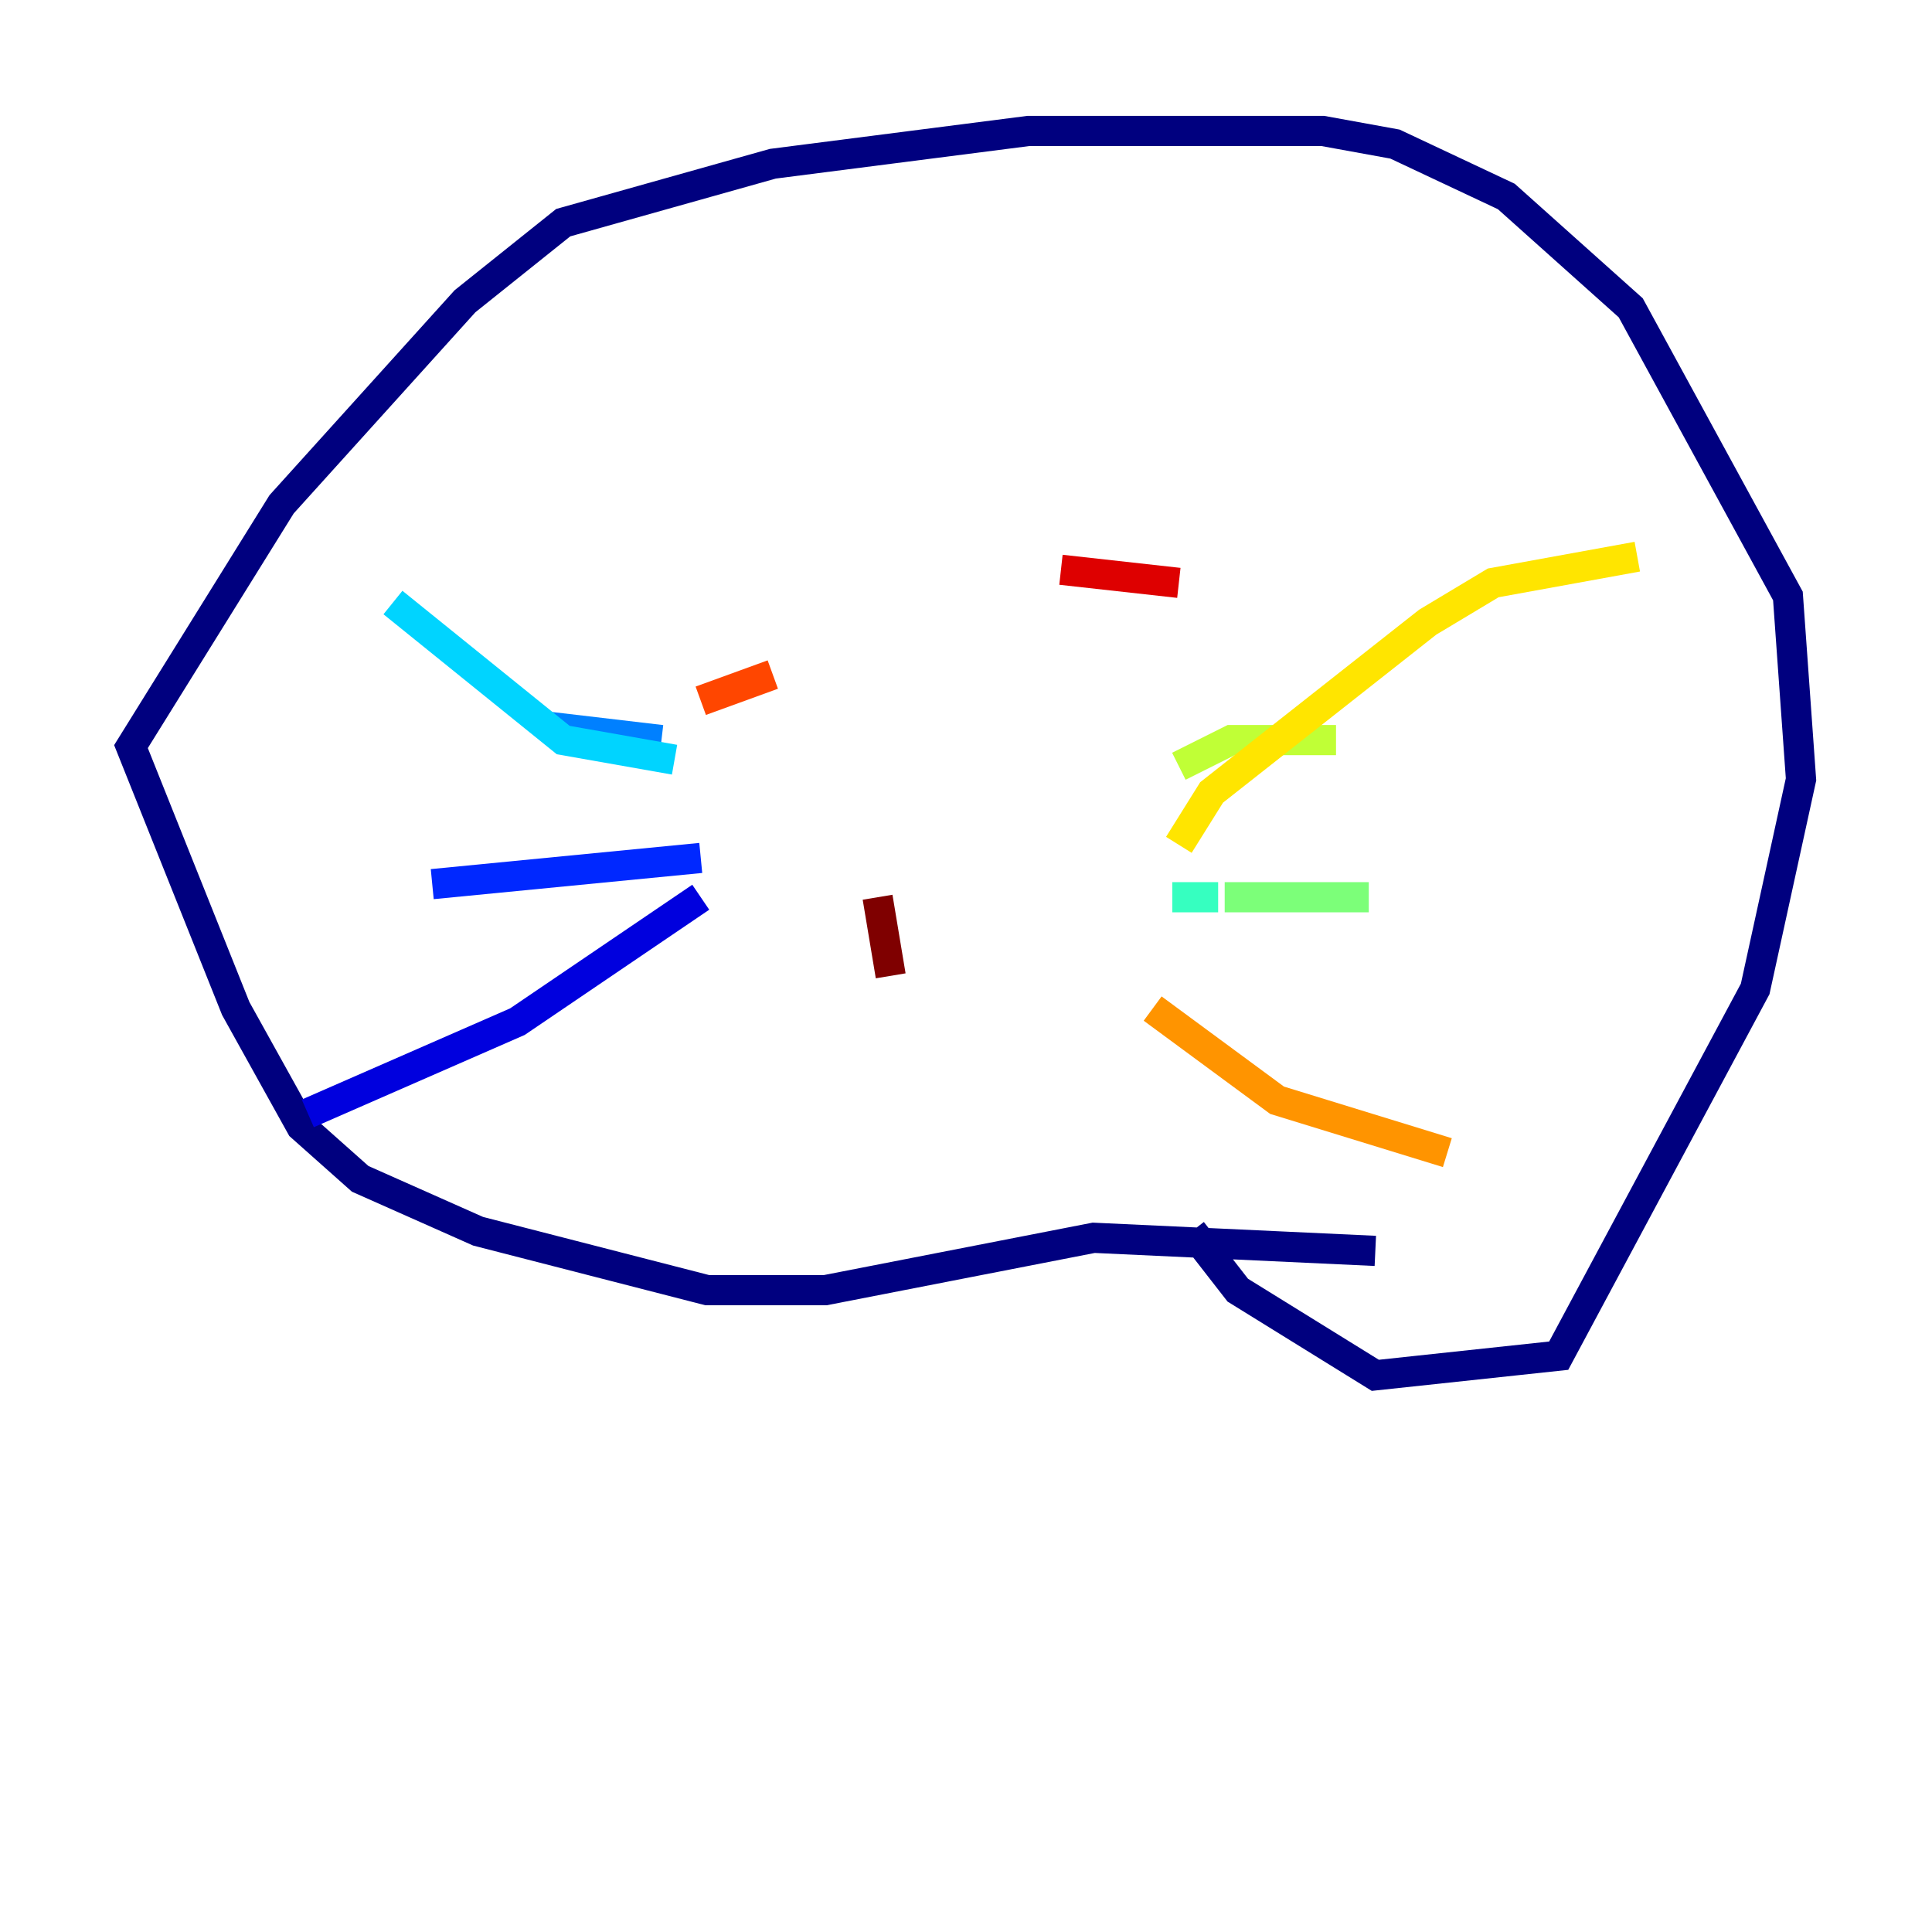<?xml version="1.0" encoding="utf-8" ?>
<svg baseProfile="tiny" height="128" version="1.2" viewBox="0,0,128,128" width="128" xmlns="http://www.w3.org/2000/svg" xmlns:ev="http://www.w3.org/2001/xml-events" xmlns:xlink="http://www.w3.org/1999/xlink"><defs /><polyline fill="none" points="91.119,82.875 72.461,82.007 54.671,85.478 46.861,85.478 31.675,81.573 23.864,78.102 19.959,74.63 15.62,66.82 8.678,49.464 18.658,33.41 30.807,19.959 37.315,14.752 51.2,10.848 68.122,8.678 87.647,8.678 92.42,9.546 99.797,13.017 108.041,20.393 118.454,39.485 119.322,51.634 116.285,65.519 103.268,89.817 91.119,91.119 82.007,85.478 78.969,81.573" stroke="#00007f" stroke-width="2" /><polyline fill="none" points="46.427,59.444 34.278,67.688 20.393,73.763" stroke="#0000de" stroke-width="2" /><polyline fill="none" points="46.427,56.841 28.637,58.576" stroke="#0028ff" stroke-width="2" /><polyline fill="none" points="43.824,49.031 36.447,48.163" stroke="#0080ff" stroke-width="2" /><polyline fill="none" points="44.691,50.332 37.315,49.031 26.034,39.919" stroke="#00d4ff" stroke-width="2" /><polyline fill="none" points="77.668,59.444 80.705,59.444" stroke="#36ffc0" stroke-width="2" /><polyline fill="none" points="81.139,59.444 90.685,59.444" stroke="#7cff79" stroke-width="2" /><polyline fill="none" points="78.102,50.766 81.573,49.031 88.515,49.031" stroke="#c0ff36" stroke-width="2" /><polyline fill="none" points="78.102,55.973 80.271,52.502 94.59,41.22 98.929,38.617 108.475,36.881" stroke="#ffe500" stroke-width="2" /><polyline fill="none" points="76.366,66.82 84.61,72.895 95.891,76.366" stroke="#ff9400" stroke-width="2" /><polyline fill="none" points="46.427,46.427 51.2,44.691" stroke="#ff4600" stroke-width="2" /><polyline fill="none" points="70.291,37.749 78.102,38.617" stroke="#de0000" stroke-width="2" /><polyline fill="none" points="58.142,59.444 59.01,64.651" stroke="#7f0000" stroke-width="2" /></svg>